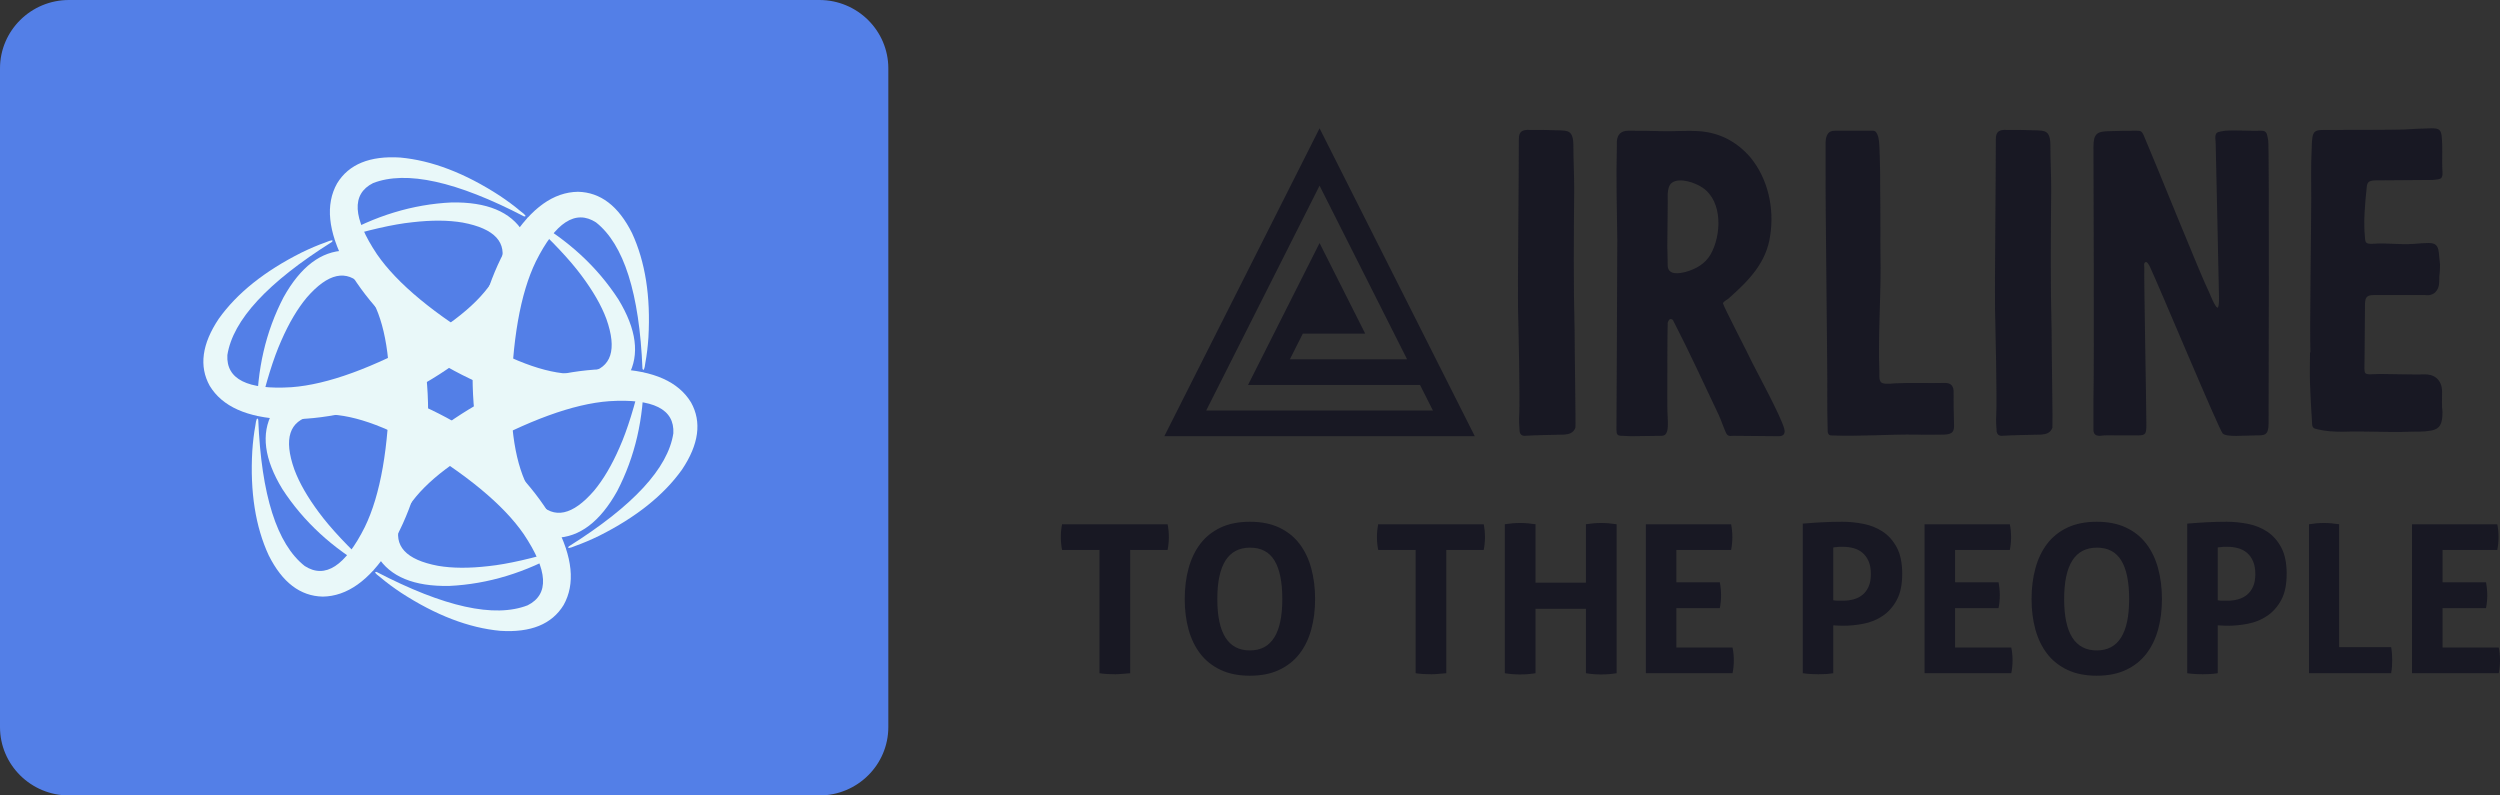 <svg width="154" height="49" viewBox="0 0 154 49" fill="none" xmlns="http://www.w3.org/2000/svg">
<rect x="0" y="0" width="154" height="49" fill="#333333" stroke="none"/>
<g clip-path="url(#clip0_5_42)">
<path d="M50.471 0H4.25C1.903 0 0 1.887 0 4.215V44.785C0 47.113 1.903 49 4.25 49H50.471C52.818 49 54.721 47.113 54.721 44.785V4.215C54.721 1.887 52.818 0 50.471 0Z" fill="#537FE7"/>
<path d="M21.258 15.436C19.78 15.469 18.516 16.429 17.467 18.311C16.366 20.429 15.822 22.784 15.832 25.375C15.851 25.687 15.884 25.715 15.937 25.465C16.38 23.559 16.843 22.07 17.324 20.991C17.796 19.909 18.321 19.02 18.893 18.334C20.209 16.816 21.348 16.57 22.316 17.596C23.375 18.807 23.937 20.85 24.004 23.715C23.947 27.569 23.437 30.482 22.474 32.463C21.267 34.874 20.028 35.678 18.769 34.865C17.053 33.508 16.099 30.5 15.908 25.852C15.841 25.692 15.78 25.81 15.732 26.207C15.641 26.689 15.579 27.219 15.541 27.782C15.398 30.306 15.737 32.449 16.552 34.208C17.386 35.877 18.497 36.723 19.885 36.751C21.382 36.728 22.745 35.758 23.98 33.834C25.21 31.824 26.002 29.375 26.35 26.477C26.479 23.393 26.059 20.769 25.096 18.604C24.123 16.542 22.85 15.483 21.282 15.426" fill="#E9F8F9"/>
<path d="M32.224 14.291C31.456 13.043 29.988 12.433 27.818 12.471C25.42 12.584 23.089 13.294 20.829 14.599C20.566 14.769 20.557 14.816 20.8 14.736C22.688 14.164 24.219 13.814 25.396 13.691C26.579 13.554 27.613 13.558 28.5 13.71C30.484 14.083 31.27 14.939 30.855 16.282C30.326 17.795 28.824 19.299 26.355 20.793C22.96 22.67 20.161 23.691 17.954 23.852C15.241 24.022 13.925 23.36 14.006 21.871C14.344 19.715 16.49 17.393 20.452 14.901C20.557 14.764 20.423 14.774 20.056 14.93C19.589 15.095 19.098 15.303 18.583 15.554C16.309 16.693 14.602 18.055 13.477 19.634C12.437 21.185 12.251 22.566 12.919 23.767C13.687 25.039 15.217 25.725 17.515 25.824C19.885 25.876 22.421 25.332 25.125 24.178C27.88 22.746 29.964 21.077 31.37 19.166C32.686 17.299 32.972 15.677 32.238 14.301" fill="#E9F8F9"/>
<path d="M38.708 23.138C39.414 21.852 39.214 20.287 38.093 18.443C36.791 16.438 35.008 14.793 32.739 13.506C32.458 13.364 32.415 13.379 32.605 13.549C34.05 14.882 35.118 16.027 35.819 16.972C36.529 17.923 37.044 18.812 37.354 19.649C38.022 21.54 37.664 22.642 36.286 22.954C34.698 23.256 32.639 22.717 30.097 21.346C26.765 19.37 24.471 17.474 23.222 15.663C21.72 13.417 21.639 11.956 22.979 11.279C25.024 10.485 28.123 11.171 32.281 13.331C32.453 13.35 32.381 13.242 32.057 13.005C31.68 12.684 31.251 12.367 30.774 12.05C28.643 10.665 26.603 9.884 24.657 9.705C22.784 9.587 21.487 10.116 20.767 11.293C20.037 12.589 20.204 14.249 21.267 16.268C22.407 18.329 24.152 20.235 26.507 21.98C29.134 23.63 31.637 24.585 34.007 24.836C36.296 25.03 37.859 24.467 38.689 23.148" fill="#E9F8F9"/>
<path d="M34.226 33.129C35.704 33.096 36.968 32.136 38.017 30.255C39.118 28.136 39.662 25.781 39.652 23.19C39.633 22.878 39.6 22.85 39.547 23.1C39.104 25.006 38.641 26.495 38.16 27.573C37.688 28.656 37.163 29.545 36.591 30.231C35.275 31.749 34.136 31.994 33.168 30.968C32.109 29.758 31.547 27.715 31.48 24.85C31.537 20.996 32.047 18.084 33.011 16.102C34.217 13.691 35.456 12.887 36.715 13.7C38.431 15.057 39.385 18.065 39.576 22.713C39.643 22.873 39.705 22.755 39.752 22.358C39.843 21.876 39.905 21.346 39.943 20.784C40.086 18.259 39.748 16.116 38.932 14.357C38.098 12.688 36.987 11.842 35.599 11.814C34.102 11.837 32.739 12.807 31.504 14.731C30.274 16.741 29.482 19.19 29.134 22.088C29.006 25.171 29.425 27.796 30.388 29.961C31.361 32.023 32.634 33.082 34.203 33.139" fill="#E9F8F9"/>
<path d="M16.776 25.427C16.07 26.713 16.271 28.278 17.391 30.122C18.693 32.127 20.476 33.772 22.745 35.059C23.027 35.2 23.07 35.186 22.879 35.016C21.434 33.683 20.366 32.538 19.665 31.593C18.955 30.642 18.44 29.753 18.13 28.916C17.463 27.025 17.82 25.923 19.198 25.611C20.786 25.308 22.846 25.848 25.387 27.219C28.72 29.195 31.013 31.091 32.262 32.902C33.764 35.148 33.845 36.609 32.505 37.286C30.46 38.08 27.361 37.394 23.203 35.233C23.031 35.215 23.103 35.323 23.427 35.56C23.804 35.881 24.233 36.198 24.71 36.515C26.841 37.9 28.882 38.681 30.827 38.86C32.701 38.978 33.998 38.449 34.717 37.272C35.447 35.976 35.28 34.316 34.217 32.297C33.077 30.236 31.332 28.33 28.977 26.585C26.35 24.935 23.847 23.98 21.477 23.729C19.189 23.535 17.625 24.098 16.795 25.417" fill="#E9F8F9"/>
<path d="M23.26 34.274C24.028 35.522 25.496 36.132 27.666 36.094C30.064 35.981 32.395 35.271 34.655 33.966C34.918 33.796 34.927 33.749 34.684 33.829C32.796 34.401 31.265 34.751 30.088 34.874C28.905 35.011 27.871 35.007 26.984 34.855C25.001 34.482 24.214 33.626 24.629 32.283C25.158 30.77 26.66 29.266 29.13 27.772C32.524 25.895 35.323 24.873 37.53 24.713C40.243 24.543 41.559 25.204 41.478 26.694C41.149 28.845 39.004 31.167 35.037 33.659C34.932 33.796 35.066 33.787 35.433 33.631C35.9 33.465 36.391 33.257 36.906 33.006C39.18 31.867 40.887 30.505 42.012 28.926C43.052 27.375 43.237 25.994 42.57 24.793C41.802 23.521 40.272 22.836 37.979 22.736C35.609 22.684 33.072 23.228 30.369 24.382C27.613 25.814 25.53 27.484 24.123 29.394C22.807 31.262 22.521 32.883 23.256 34.26" fill="#E9F8F9"/>
<path d="M67.728 33.876H65.424C65.372 33.62 65.347 33.357 65.347 33.084C65.347 32.812 65.372 32.548 65.424 32.293H71.924C71.975 32.548 72.001 32.812 72.001 33.084C72.001 33.357 71.975 33.62 71.924 33.876H69.62V41.471L69.156 41.509C69.002 41.526 68.852 41.534 68.706 41.534C68.56 41.534 68.403 41.53 68.236 41.522C68.069 41.513 67.899 41.496 67.728 41.471V33.876ZM76.995 41.624C76.3 41.624 75.699 41.505 75.193 41.266C74.686 41.028 74.27 40.698 73.944 40.277C73.618 39.856 73.376 39.358 73.217 38.784C73.058 38.209 72.979 37.582 72.979 36.901C72.979 36.22 73.058 35.588 73.217 35.005C73.376 34.422 73.618 33.918 73.944 33.493C74.27 33.067 74.686 32.735 75.193 32.497C75.699 32.259 76.3 32.14 76.995 32.14C77.69 32.14 78.29 32.259 78.797 32.497C79.303 32.735 79.719 33.067 80.045 33.493C80.371 33.918 80.614 34.422 80.772 35.005C80.931 35.588 81.01 36.22 81.01 36.901C81.01 37.582 80.931 38.209 80.772 38.784C80.614 39.358 80.371 39.856 80.045 40.277C79.719 40.698 79.303 41.028 78.797 41.266C78.29 41.505 77.69 41.624 76.995 41.624ZM76.995 40.066C78.325 40.066 78.99 39.011 78.99 36.901C78.99 35.846 78.829 35.054 78.507 34.527C78.185 33.999 77.685 33.735 77.007 33.735C75.66 33.735 74.987 34.791 74.987 36.901C74.987 39.011 75.656 40.066 76.995 40.066ZM87.201 33.876H84.897C84.846 33.62 84.82 33.357 84.82 33.084C84.82 32.812 84.846 32.548 84.897 32.293H91.397C91.448 32.548 91.474 32.812 91.474 33.084C91.474 33.357 91.448 33.62 91.397 33.876H89.093V41.471L88.63 41.509C88.475 41.526 88.325 41.534 88.179 41.534C88.033 41.534 87.877 41.53 87.71 41.522C87.542 41.513 87.373 41.496 87.201 41.471V33.876ZM92.697 32.293C93.014 32.242 93.328 32.216 93.636 32.216C93.945 32.216 94.263 32.242 94.589 32.293V35.892H97.691V32.293C98.008 32.242 98.321 32.216 98.63 32.216C98.939 32.216 99.257 32.242 99.583 32.293V41.471C99.257 41.522 98.939 41.547 98.63 41.547C98.321 41.547 98.008 41.522 97.691 41.471V37.501H94.589V41.471C94.263 41.522 93.945 41.547 93.636 41.547C93.328 41.547 93.014 41.522 92.697 41.471V32.293ZM101.385 32.293H106.636C106.687 32.548 106.713 32.812 106.713 33.084C106.713 33.357 106.687 33.62 106.636 33.876H103.264V35.867H105.941C105.992 36.139 106.018 36.407 106.018 36.671C106.018 36.935 105.992 37.199 105.941 37.462H103.264V39.888H106.726C106.777 40.143 106.803 40.407 106.803 40.679C106.803 40.951 106.777 41.215 106.726 41.471H101.385V32.293ZM111.051 32.255C111.445 32.221 111.844 32.193 112.247 32.172C112.651 32.15 113.063 32.14 113.483 32.14C113.904 32.14 114.335 32.182 114.777 32.267C115.218 32.352 115.617 32.512 115.974 32.746C116.33 32.98 116.619 33.306 116.842 33.722C117.065 34.139 117.177 34.68 117.177 35.344C117.177 36.007 117.065 36.546 116.842 36.958C116.619 37.371 116.332 37.697 115.98 37.935C115.628 38.173 115.236 38.335 114.802 38.42C114.369 38.505 113.942 38.547 113.522 38.547L113.213 38.535C113.11 38.535 113.015 38.53 112.93 38.522V41.471C112.767 41.496 112.608 41.513 112.453 41.522C112.299 41.53 112.151 41.534 112.009 41.534C111.868 41.534 111.716 41.53 111.552 41.522C111.389 41.513 111.222 41.496 111.051 41.471V32.255ZM112.93 36.977C113.033 36.995 113.131 37.003 113.226 37.003H113.547C113.762 37.003 113.972 36.975 114.178 36.92C114.384 36.865 114.566 36.773 114.725 36.646C114.884 36.518 115.01 36.35 115.105 36.141C115.199 35.933 115.246 35.673 115.246 35.363C115.246 35.052 115.199 34.788 115.105 34.571C115.01 34.354 114.884 34.18 114.725 34.048C114.566 33.916 114.384 33.822 114.178 33.767C113.972 33.712 113.762 33.684 113.547 33.684H113.29C113.204 33.693 113.084 33.706 112.93 33.722V36.977ZM118.554 32.293H123.805C123.857 32.548 123.883 32.812 123.883 33.084C123.883 33.357 123.857 33.62 123.805 33.876H120.433V35.867H123.11C123.162 36.139 123.188 36.407 123.188 36.671C123.188 36.935 123.162 37.199 123.11 37.462H120.433V39.888H123.895C123.947 40.143 123.973 40.407 123.973 40.679C123.973 40.951 123.947 41.215 123.895 41.471H118.554V32.293ZM129.16 41.624C128.465 41.624 127.864 41.505 127.358 41.266C126.851 41.028 126.435 40.698 126.109 40.277C125.783 39.856 125.541 39.358 125.382 38.784C125.223 38.209 125.144 37.582 125.144 36.901C125.144 36.22 125.223 35.588 125.382 35.005C125.541 34.422 125.783 33.918 126.109 33.493C126.435 33.067 126.851 32.735 127.358 32.497C127.864 32.259 128.465 32.14 129.16 32.14C129.855 32.14 130.455 32.259 130.961 32.497C131.468 32.735 131.884 33.067 132.21 33.493C132.536 33.918 132.778 34.422 132.937 35.005C133.096 35.588 133.175 36.22 133.175 36.901C133.175 37.582 133.096 38.209 132.937 38.784C132.778 39.358 132.536 39.856 132.21 40.277C131.884 40.698 131.468 41.028 130.961 41.266C130.455 41.505 129.855 41.624 129.16 41.624ZM129.16 40.066C130.49 40.066 131.155 39.011 131.155 36.901C131.155 35.846 130.994 35.054 130.672 34.527C130.35 33.999 129.85 33.735 129.172 33.735C127.825 33.735 127.152 34.791 127.152 36.901C127.152 39.011 127.821 40.066 129.16 40.066ZM134.733 32.255C135.127 32.221 135.526 32.193 135.93 32.172C136.333 32.15 136.745 32.14 137.165 32.14C137.586 32.14 138.017 32.182 138.459 32.267C138.901 32.352 139.3 32.512 139.656 32.746C140.012 32.98 140.301 33.306 140.524 33.722C140.747 34.139 140.859 34.68 140.859 35.344C140.859 36.007 140.747 36.546 140.524 36.958C140.301 37.371 140.014 37.697 139.662 37.935C139.31 38.173 138.918 38.335 138.484 38.42C138.051 38.505 137.624 38.547 137.204 38.547L136.895 38.535C136.792 38.535 136.698 38.53 136.612 38.522V41.471C136.449 41.496 136.29 41.513 136.135 41.522C135.981 41.53 135.833 41.534 135.691 41.534C135.55 41.534 135.398 41.53 135.235 41.522C135.072 41.513 134.904 41.496 134.733 41.471V32.255ZM136.612 36.977C136.715 36.995 136.813 37.003 136.908 37.003H137.23C137.444 37.003 137.654 36.975 137.86 36.92C138.066 36.865 138.248 36.773 138.407 36.646C138.566 36.518 138.692 36.35 138.787 36.141C138.881 35.933 138.928 35.673 138.928 35.363C138.928 35.052 138.881 34.788 138.787 34.571C138.692 34.354 138.566 34.18 138.407 34.048C138.248 33.916 138.066 33.822 137.86 33.767C137.654 33.712 137.444 33.684 137.23 33.684H136.972C136.886 33.693 136.766 33.706 136.612 33.722V36.977ZM142.236 32.293C142.554 32.242 142.86 32.216 143.156 32.216C143.452 32.216 143.764 32.242 144.09 32.293V39.862H147.294C147.32 40.007 147.337 40.145 147.346 40.277C147.354 40.409 147.359 40.539 147.359 40.666C147.359 40.794 147.354 40.924 147.346 41.056C147.337 41.188 147.32 41.326 147.294 41.471H142.236V32.293ZM148.581 32.293H153.833C153.884 32.548 153.91 32.812 153.91 33.084C153.91 33.357 153.884 33.62 153.833 33.876H150.461V35.867H153.138C153.189 36.139 153.215 36.407 153.215 36.671C153.215 36.935 153.189 37.199 153.138 37.462H150.461V39.888H153.923C153.974 40.143 154 40.407 154 40.679C154 40.951 153.974 41.215 153.923 41.471H148.581V32.293Z" fill="#181823"/>
<path d="M81.285 7.903L71.722 26.871H90.848L81.285 7.903ZM81.285 11.438L86.675 22.129H79.458L80.255 20.548H84.096L81.285 14.972L76.88 23.71H87.472L88.269 25.29H74.301L81.285 11.438Z" fill="#181823"/>
<path d="M96.996 20.381C96.92 17.525 96.945 14.493 96.971 11.662C96.971 10.785 96.92 9.833 96.92 8.956C96.92 8.003 96.541 8.054 96.036 8.029C95.303 8.003 94.975 8.003 94.242 8.003C93.762 7.978 93.56 8.104 93.56 8.58C93.56 11.035 93.484 17.976 93.509 18.978C93.535 19.98 93.636 24.541 93.585 25.543C93.56 25.894 93.585 26.245 93.61 26.595C93.636 26.721 93.711 26.846 93.914 26.846C94.747 26.796 95.531 26.796 96.364 26.771C96.668 26.746 96.92 26.671 97.046 26.345C97.072 26.169 96.996 21.584 96.996 20.381ZM102.706 24.967C102.706 24.315 102.706 20.206 102.731 19.88C102.756 19.805 102.807 19.655 102.908 19.655C103.009 19.655 103.06 19.705 103.085 19.78C104.095 21.734 104.98 23.689 105.889 25.593C106.016 25.869 106.294 26.671 106.369 26.746C106.47 26.896 106.647 26.846 106.799 26.846L109.578 26.871C109.906 26.871 109.982 26.671 109.906 26.395C109.704 25.643 108.264 22.987 107.936 22.336C107.708 21.835 106.192 18.928 106.142 18.703C106.091 18.602 106.47 18.427 106.521 18.352C107.734 17.274 108.82 16.172 109.047 14.493C109.3 12.839 108.921 11.035 107.835 9.707C107.001 8.73 105.915 8.154 104.626 8.079C103.843 8.029 103.085 8.104 102.302 8.079C101.619 8.054 101.139 8.054 100.28 8.054C99.876 8.054 99.624 8.279 99.598 8.705V9.006C99.548 10.935 99.598 12.864 99.624 14.769C99.624 17.675 99.573 25.343 99.573 26.445C99.573 26.771 99.624 26.846 99.927 26.846C100.104 26.846 100.306 26.871 100.483 26.871C101.19 26.871 101.619 26.846 102.352 26.846C102.908 26.846 102.706 25.944 102.706 24.967ZM102.706 15.195L102.731 12.664C102.756 12.288 102.63 11.536 102.984 11.261C103.464 10.91 104.449 11.261 104.879 11.562C106.142 12.413 106.041 14.518 105.359 15.696C105.03 16.247 104.474 16.573 103.843 16.748C103.464 16.848 102.756 16.974 102.731 16.372C102.731 15.971 102.706 15.195 102.706 15.195ZM112.458 10.509C112.433 12.063 112.585 23.413 112.559 24.24C112.559 25.017 112.559 25.794 112.585 26.57C112.585 26.696 112.66 26.821 112.787 26.821C114.555 26.896 116.299 26.746 118.067 26.771C118.648 26.796 119.229 26.771 119.785 26.771C120.341 26.746 120.392 26.52 120.366 26.069C120.341 25.368 120.341 24.741 120.341 24.065C120.316 23.714 120.114 23.589 119.811 23.589C118.775 23.614 117.739 23.564 116.703 23.614C116.526 23.639 116.349 23.639 116.172 23.639C115.869 23.614 115.793 23.538 115.768 23.213V22.837C115.692 20.757 115.844 18.602 115.844 16.523C115.819 14.769 115.844 13.19 115.819 11.637C115.819 10.96 115.819 10.284 115.793 9.632C115.768 9.231 115.793 8.805 115.692 8.404C115.642 8.254 115.566 8.054 115.389 8.054H113.014C112.61 8.054 112.484 8.329 112.458 8.73V10.509ZM126.379 20.381C126.304 17.525 126.329 14.493 126.354 11.662C126.354 10.785 126.304 9.833 126.304 8.956C126.304 8.003 125.925 8.054 125.419 8.029C124.687 8.003 124.358 8.003 123.626 8.003C123.146 7.978 122.943 8.104 122.943 8.58C122.943 11.035 122.868 17.976 122.893 18.978C122.918 19.98 123.019 24.541 122.969 25.543C122.943 25.894 122.969 26.245 122.994 26.595C123.019 26.721 123.095 26.846 123.297 26.846C124.131 26.796 124.914 26.796 125.748 26.771C126.051 26.746 126.304 26.671 126.43 26.345C126.455 26.169 126.379 21.584 126.379 20.381ZM139.72 8.63C139.795 8.981 139.745 25.668 139.745 26.094C139.745 26.846 139.467 26.821 138.962 26.821C138.204 26.821 137.143 26.946 136.915 26.696C136.713 26.52 132.974 17.575 132.443 16.448C132.393 16.347 132.266 16.097 132.165 16.147C132.039 16.197 132.089 16.372 132.089 16.473C132.064 17.349 132.216 24.917 132.216 26.119C132.216 26.721 132.191 26.821 131.685 26.821H130.422C130.093 26.821 129.689 26.796 129.361 26.846C129.108 26.846 128.982 26.771 128.957 26.52V24.541C129.007 22.436 128.957 9.958 128.957 9.031C128.957 8.229 129.184 8.079 129.992 8.079C130.548 8.054 131.104 8.054 131.66 8.054C131.837 8.054 131.938 8.079 132.039 8.304C132.721 9.883 135.627 17.124 136.081 18.001C136.157 18.176 136.435 18.878 136.587 18.953H136.612C136.713 18.853 136.688 18.352 136.688 18.201C136.688 17.826 136.486 9.031 136.486 8.855C136.486 8.605 136.41 8.379 136.536 8.204C136.612 8.104 136.94 8.079 137.067 8.054C137.774 8.003 138.608 8.079 139.315 8.054C139.669 8.054 139.644 8.304 139.72 8.63ZM142.322 21.709H142.297C142.297 22.336 142.271 22.987 142.297 23.639C142.322 24.441 142.372 25.242 142.423 26.044C142.423 26.32 142.499 26.395 142.751 26.445C143.282 26.57 143.787 26.595 144.318 26.595C145.682 26.545 147.047 26.645 148.411 26.595C148.967 26.57 149.219 26.62 149.775 26.52C150.28 26.42 150.457 26.144 150.457 25.393C150.407 24.917 150.432 24.716 150.432 24.14C150.432 23.313 149.851 23.037 149.346 23.062C148.992 23.087 147.299 23.037 146.617 23.037C145.48 23.062 145.657 23.213 145.657 22.035C145.657 21.083 145.682 19.855 145.682 18.878C145.682 18.352 145.733 18.176 146.238 18.176H149.396C149.902 18.252 150.255 17.901 150.255 17.375C150.255 16.848 150.306 16.823 150.306 16.297L150.23 15.545C150.179 15.12 150.028 14.969 149.598 14.969C149.32 14.969 149.042 14.994 148.765 15.019C147.678 15.094 147.173 14.944 146.112 15.019C145.758 15.019 145.707 14.969 145.682 14.643C145.581 13.666 145.682 12.589 145.783 11.612C145.809 11.211 145.91 11.136 146.289 11.111L149.851 11.085C150.331 11.035 150.483 11.06 150.457 10.584C150.407 9.858 150.483 9.106 150.407 8.379C150.356 7.978 150.23 7.903 149.775 7.903C149.017 7.928 148.84 7.928 148.082 7.978C147.324 8.003 144.293 8.003 143.56 8.003C142.499 8.003 142.423 7.928 142.398 9.206C142.347 10.208 142.372 11.236 142.372 12.263C142.372 14.017 142.271 20.306 142.322 21.709Z" fill="#181823"/>
</g>
<defs>
<clipPath id="clip0_5_42">
<rect width="154" height="49" fill="white"/>
</clipPath>
</defs>
</svg>
